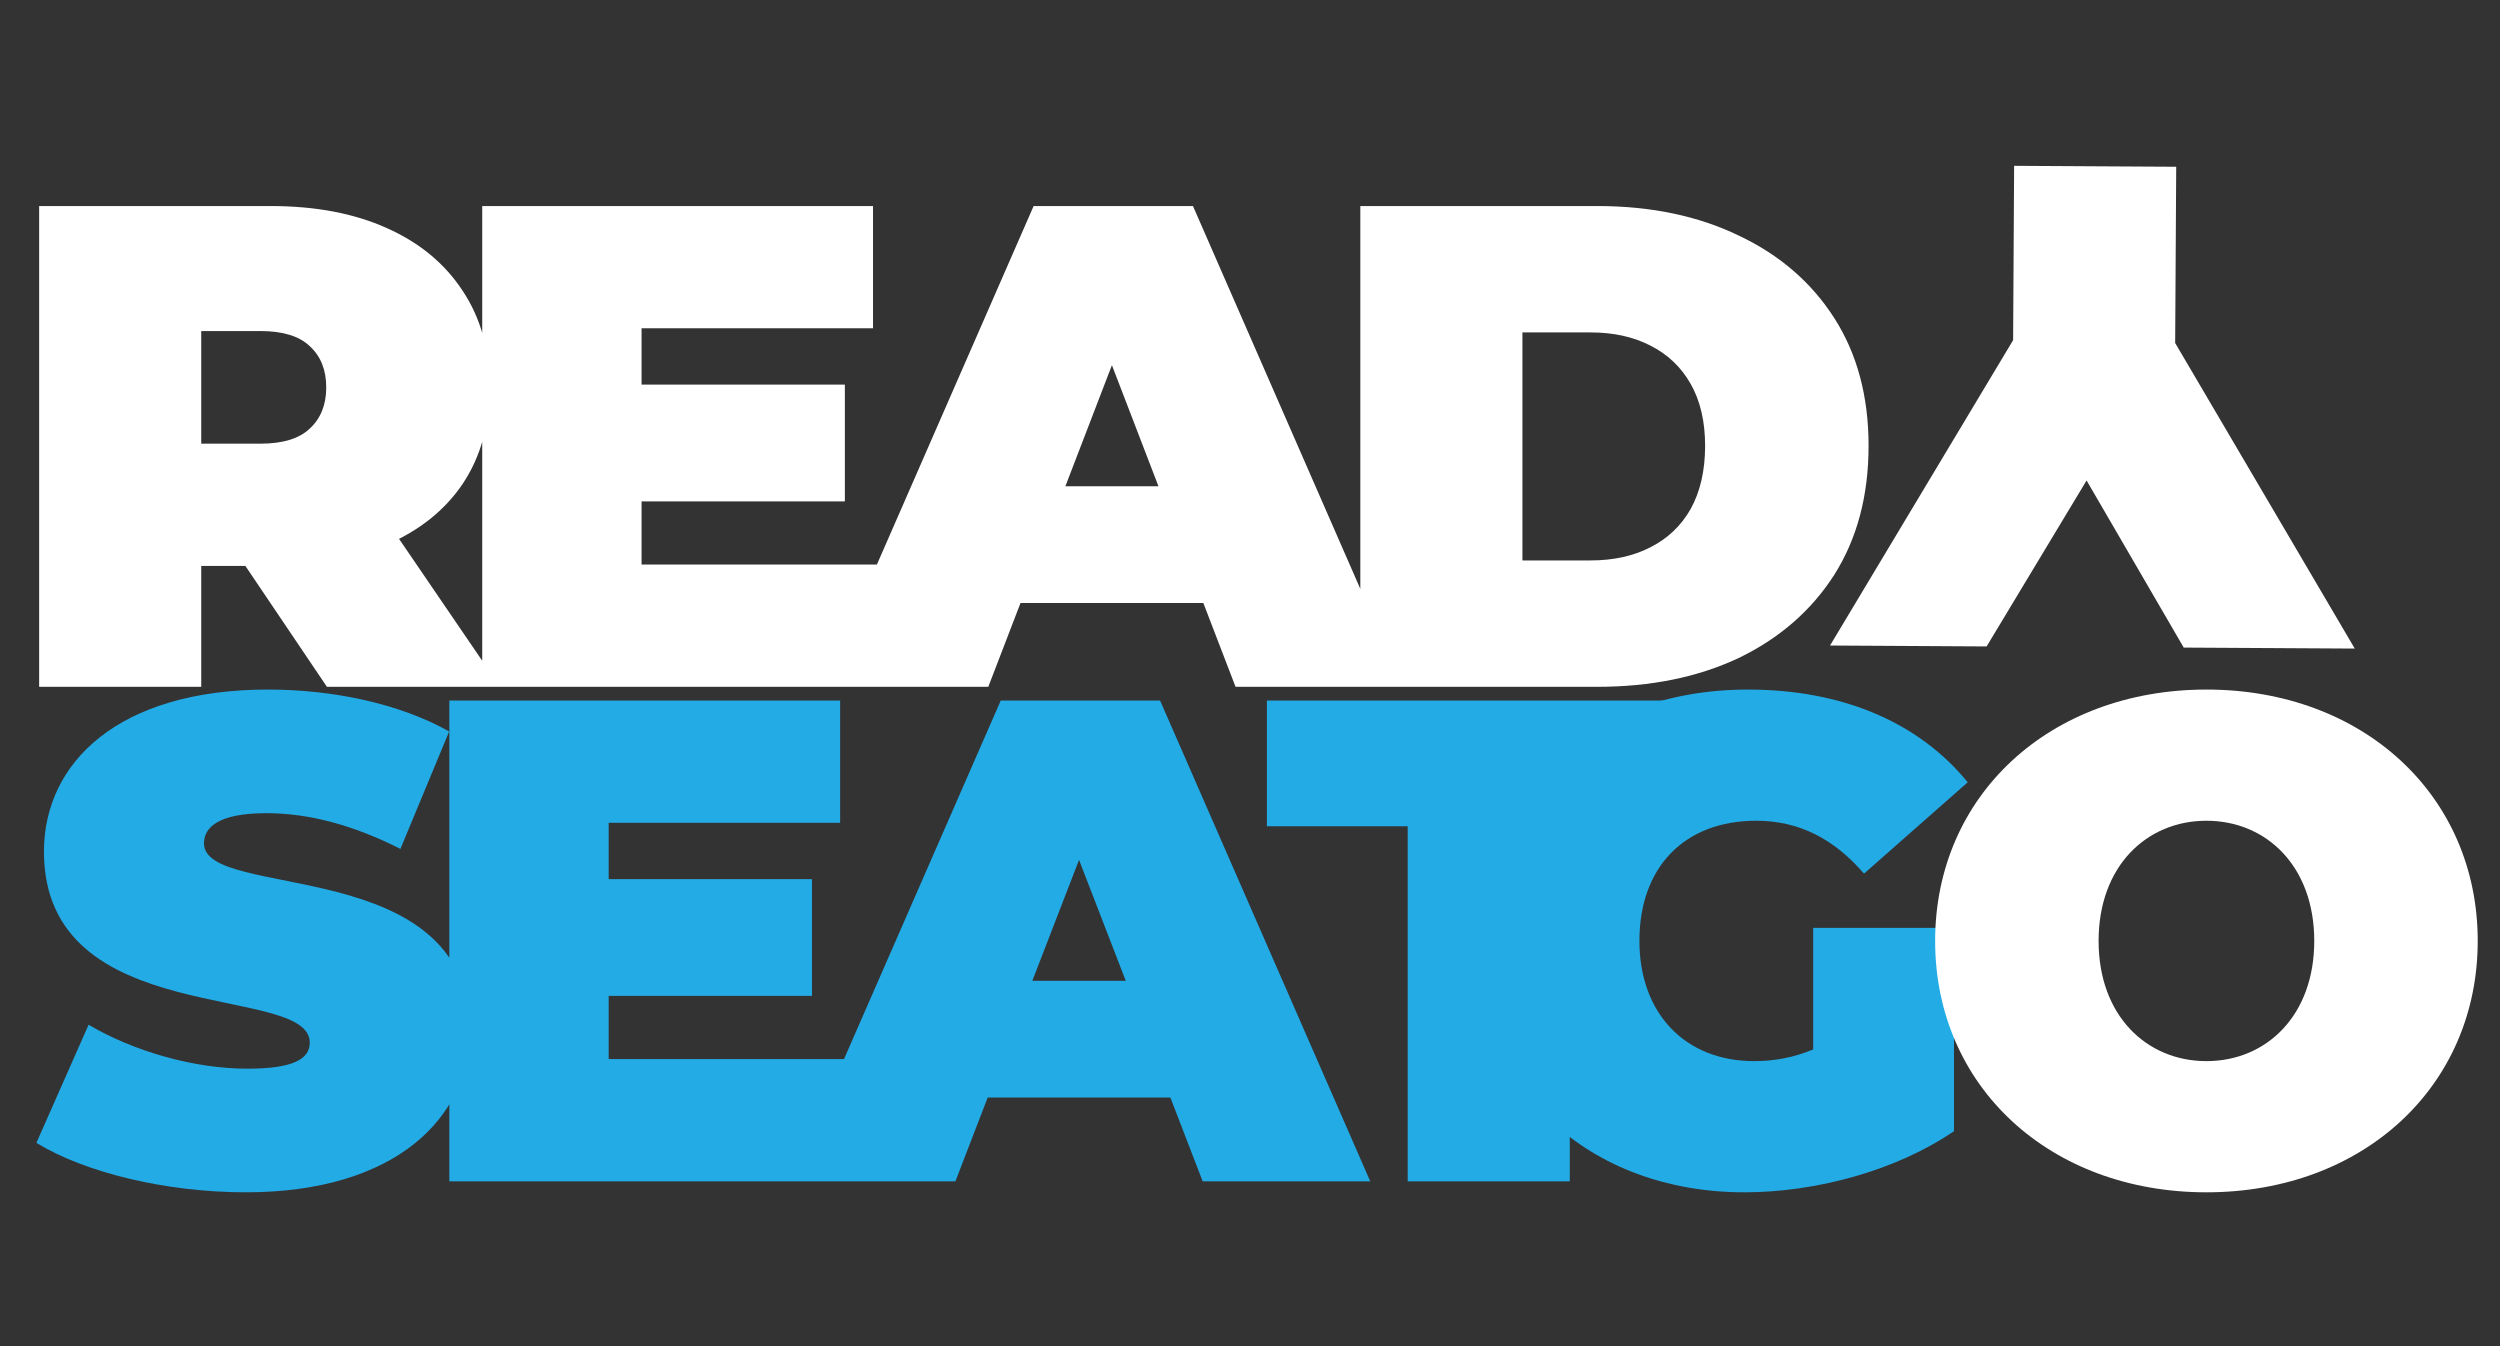 <svg width="91" height="49" viewBox="0 0 91 49" fill="none" xmlns="http://www.w3.org/2000/svg">
<rect x="0" y="0" width="91" height="49" fill="#333333" stroke="none"/>
<path d="M1.425 25V7.5H9.85C11.483 7.5 12.892 7.767 14.075 8.3C15.275 8.833 16.2 9.6 16.85 10.6C17.5 11.583 17.825 12.75 17.825 14.1C17.825 15.45 17.5 16.617 16.85 17.6C16.2 18.567 15.275 19.308 14.075 19.825C12.892 20.342 11.483 20.6 9.85 20.6H4.7L7.325 18.175V25H1.425ZM11.9 25L7.6 18.625H13.85L18.2 25H11.9ZM7.325 18.825L4.7 16.15H9.475C10.292 16.15 10.892 15.967 11.275 15.6C11.675 15.233 11.875 14.733 11.875 14.1C11.875 13.467 11.675 12.967 11.275 12.6C10.892 12.233 10.292 12.05 9.475 12.05H4.7L7.325 9.375V18.825ZM22.953 14H30.753V18.25H22.953V14ZM23.353 20.55H32.103V25H17.553V7.5H31.778V11.95H23.353V20.55ZM29.974 25L37.624 7.5H43.424L51.074 25H44.974L39.324 10.3H41.624L35.974 25H29.974ZM34.524 21.95L36.024 17.7H44.074L45.574 21.95H34.524ZM49.516 25V7.5H58.141C60.091 7.5 61.807 7.858 63.291 8.575C64.774 9.275 65.933 10.275 66.766 11.575C67.599 12.875 68.016 14.425 68.016 16.225C68.016 18.042 67.599 19.608 66.766 20.925C65.933 22.225 64.774 23.233 63.291 23.95C61.807 24.65 60.091 25 58.141 25H49.516ZM55.416 20.4H57.891C58.724 20.4 59.449 20.242 60.066 19.925C60.699 19.608 61.191 19.142 61.541 18.525C61.891 17.892 62.066 17.125 62.066 16.225C62.066 15.342 61.891 14.592 61.541 13.975C61.191 13.358 60.699 12.892 60.066 12.575C59.449 12.258 58.724 12.1 57.891 12.1H55.416V20.4Z" fill="white"/>
<path d="M79.214 6.07L79.169 13.745L77.84 10.212L85.713 23.608L79.488 23.572L74.165 14.416L77.79 14.437L72.313 23.53L66.613 23.497L74.59 10.193L73.27 13.71L73.314 6.036L79.214 6.07Z" fill="white"/>
<path d="M8.95 43.4C6.025 43.4 3.075 42.675 1.325 41.6L3.225 37.3C4.875 38.275 7.075 38.9 9 38.9C10.675 38.9 11.275 38.55 11.275 37.95C11.275 35.75 1.6 37.525 1.6 31C1.6 27.75 4.325 25.1 9.75 25.1C12.1 25.1 14.525 25.6 16.35 26.625L14.575 30.9C12.85 30.025 11.225 29.6 9.7 29.6C7.975 29.6 7.425 30.1 7.425 30.7C7.425 32.8 17.1 31.05 17.1 37.5C17.1 40.7 14.375 43.4 8.95 43.4ZM22.156 36.25V38.55H30.906V43H16.356V25.5H30.581V29.95H22.156V32H29.556V36.25H22.156ZM49.877 43H43.777L42.602 39.95H35.952L34.777 43H28.777L36.427 25.5H42.227L49.877 43ZM39.277 31.3L37.577 35.7H40.977L39.277 31.3ZM57.14 43H51.24V30.075H46.115V25.5H62.265V30.075H57.14V43Z" fill="#23ABE6"/>
<path d="M66 38.2V33.775H71.125V41.175C69 42.625 66.075 43.4 63.5 43.4C57.85 43.4 53.725 39.625 53.725 34.25C53.725 28.875 57.85 25.1 63.625 25.1C67.075 25.1 69.85 26.3 71.625 28.475L67.85 31.8C66.75 30.525 65.475 29.875 63.925 29.875C61.325 29.875 59.675 31.55 59.675 34.25C59.675 36.875 61.325 38.625 63.85 38.625C64.575 38.625 65.275 38.5 66 38.2Z" fill="#23ABE6"/>
<path d="M80.314 43.4C74.614 43.4 70.439 39.55 70.439 34.25C70.439 28.95 74.614 25.1 80.314 25.1C86.014 25.1 90.189 28.95 90.189 34.25C90.189 39.55 86.014 43.4 80.314 43.4ZM80.314 38.625C82.489 38.625 84.239 36.975 84.239 34.25C84.239 31.525 82.489 29.875 80.314 29.875C78.139 29.875 76.389 31.525 76.389 34.25C76.389 36.975 78.139 38.625 80.314 38.625Z" fill="white"/>
</svg>
